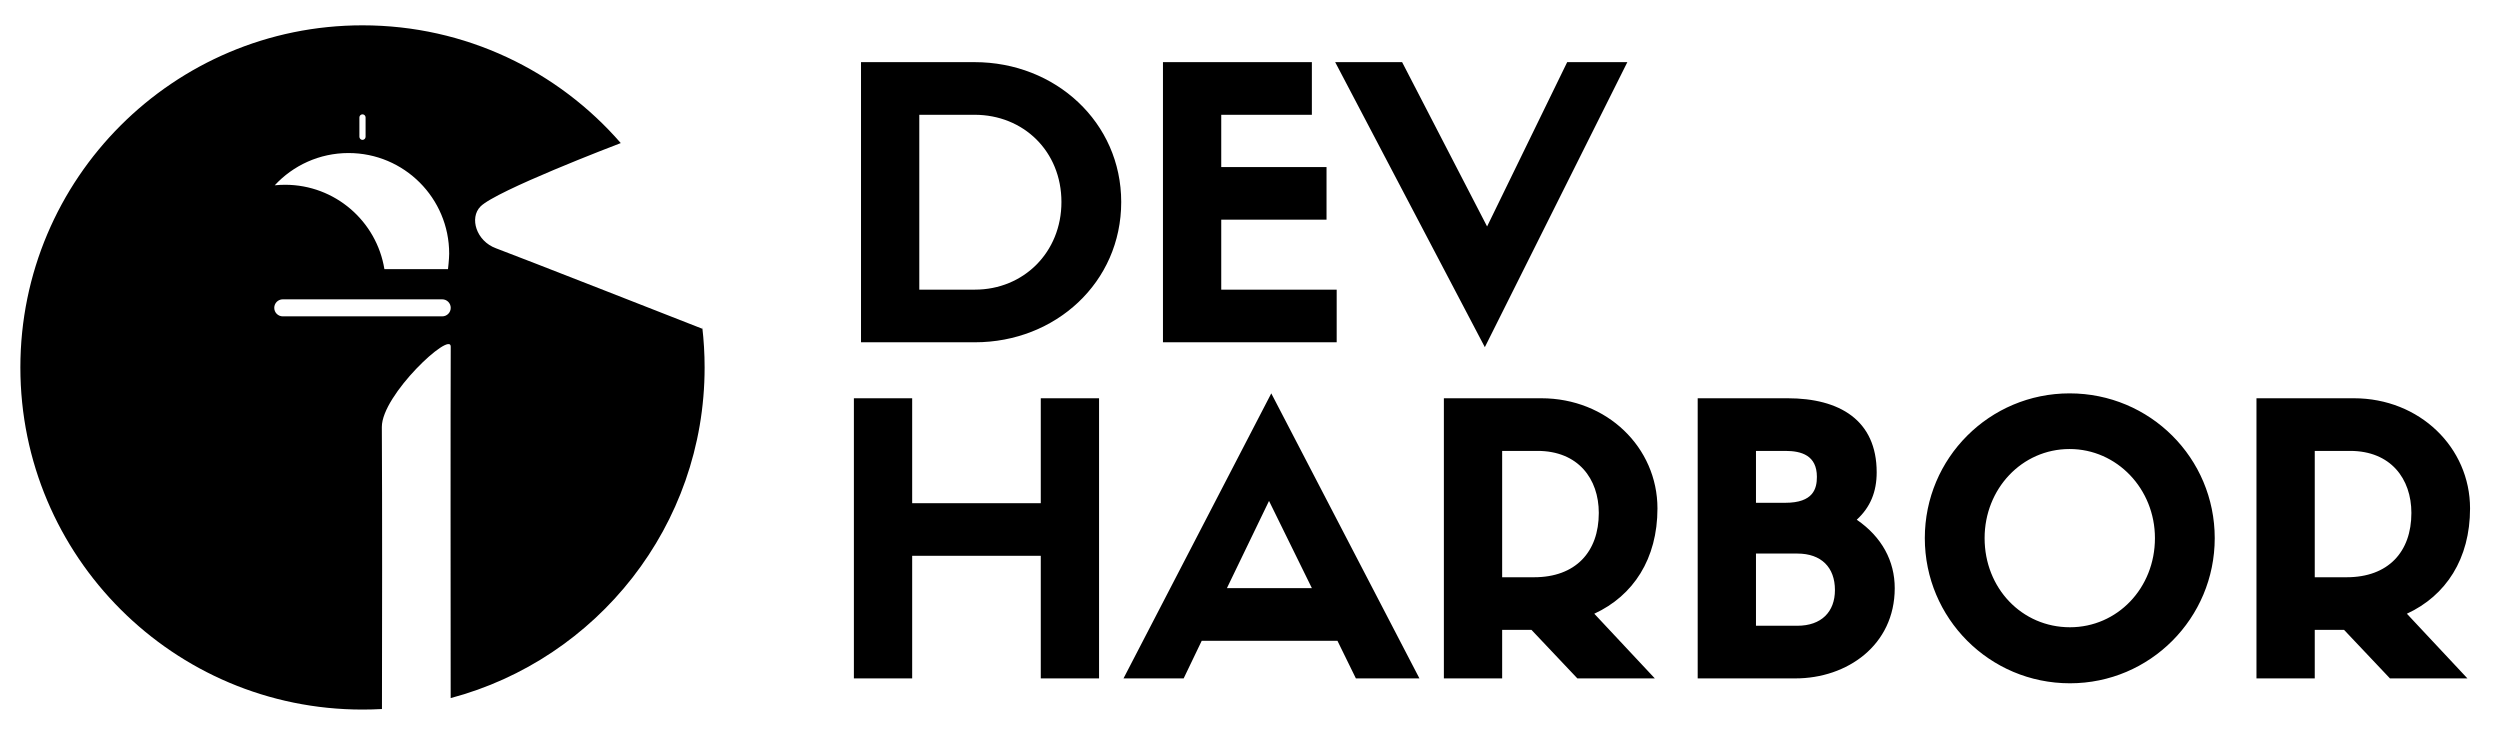 <?xml version="1.0" encoding="UTF-8"?>
<!-- Generated by Pixelmator Pro 3.6.14 -->
<svg width="3840" height="1140" viewBox="0 0 3840 1140" xmlns="http://www.w3.org/2000/svg">
    <path id="DEV-HARBOR-copy" fill="#000000" fill-rule="evenodd" stroke="none" d="M 3600.511 967.513 L 3670.976 1042.021 L 3789.957 1042.021 L 3696.967 942.677 C 3757.035 914.953 3794 858.351 3794 780.955 C 3794 687.388 3716.605 611.725 3615.528 611.725 L 3465.936 611.725 L 3465.936 1042.021 L 3555.46 1042.021 L 3555.46 967.513 Z M 3555.46 886.652 L 3555.46 692.586 L 3609.753 692.586 C 3672.131 692.586 3703.898 735.327 3703.898 787.886 C 3703.898 847.954 3668.088 886.652 3604.554 886.652 Z M 3179.457 1049.529 C 3302.481 1049.529 3401.824 949.608 3401.824 826.584 C 3401.824 703.56 3302.481 604.216 3178.879 604.216 C 3055.855 604.216 2956.512 703.56 2956.512 826.584 C 2956.512 949.608 3055.855 1049.529 3179.457 1049.529 Z M 3178.879 689.698 C 3251.654 689.698 3309.99 750.921 3309.99 826.584 C 3309.99 903.402 3252.232 963.47 3179.457 963.47 C 3105.527 963.47 3048.347 903.402 3048.347 826.584 C 3048.347 750.921 3105.527 689.698 3178.879 689.698 Z M 2757.825 1042.021 C 2836.953 1042.021 2910.305 991.194 2910.305 903.402 C 2910.305 861.816 2890.668 824.851 2851.97 798.283 C 2872.763 779.222 2882.582 755.542 2882.582 725.508 C 2882.582 645.224 2825.402 611.725 2745.696 611.725 L 2607.655 611.725 L 2607.655 1042.021 Z M 2697.179 961.16 L 2697.179 850.265 L 2760.713 850.265 C 2797.678 850.265 2818.47 871.635 2818.47 906.29 C 2818.47 939.789 2797.678 961.16 2760.713 961.16 Z M 2697.179 772.292 L 2697.179 692.586 L 2742.23 692.586 C 2767.066 692.586 2790.747 699.517 2790.747 732.439 C 2790.747 750.344 2785.549 772.292 2742.23 772.292 Z M 2352.365 967.513 L 2422.83 1042.021 L 2541.811 1042.021 L 2448.821 942.677 C 2508.889 914.953 2545.854 858.351 2545.854 780.955 C 2545.854 687.388 2468.458 611.725 2367.382 611.725 L 2217.789 611.725 L 2217.789 1042.021 L 2307.314 1042.021 L 2307.314 967.513 Z M 2307.314 886.652 L 2307.314 692.586 L 2361.606 692.586 C 2423.985 692.586 2455.752 735.327 2455.752 787.886 C 2455.752 847.954 2419.942 886.652 2356.408 886.652 Z M 2082.636 1042.021 L 2180.247 1042.021 L 1952.681 604.216 L 1725.693 1042.021 L 1818.105 1042.021 L 1845.829 984.263 L 2054.335 984.263 Z M 1949.215 769.404 L 2015.059 903.402 L 1884.527 903.402 Z M 1311.569 611.725 L 1311.569 1042.021 L 1401.094 1042.021 L 1401.094 853.73 L 1598.625 853.73 L 1598.625 1042.021 L 1688.15 1042.021 L 1688.15 611.725 L 1598.625 611.725 L 1598.625 772.869 L 1401.094 772.869 L 1401.094 611.725 Z M 1322.51 95.446 L 1322.51 525.742 L 1497.517 525.742 C 1621.118 525.742 1722.195 433.907 1722.195 310.305 C 1722.195 187.859 1621.118 95.446 1496.939 95.446 Z M 1412.035 444.881 L 1412.035 176.307 L 1496.939 176.307 C 1572.024 176.307 1630.36 232.332 1630.36 310.305 C 1630.36 387.701 1572.024 444.881 1497.517 444.881 Z M 2153.646 95.446 L 2284.178 347.848 L 2407.202 95.446 L 2499.615 95.446 L 2280.713 533.25 L 2050.837 95.446 L 2153.646 95.446 Z M 2053.147 444.881 L 2053.147 525.742 L 1786.306 525.742 L 1786.306 95.446 L 2015.027 95.446 L 2015.027 176.307 L 1875.83 176.307 L 1875.83 256.591 L 2037.552 256.591 L 2037.552 337.452 L 1875.83 337.452 L 1875.83 444.881 L 2053.147 444.881 Z"/>
    <path id="Ellipse-copy" fill="#000000" fill-rule="evenodd" stroke="none" d="M 586.692 1089.059 C 576.793 1089.614 566.821 1089.896 556.784 1089.896 C 266.558 1089.896 31.284 854.621 31.284 564.396 C 31.284 274.17 266.558 38.896 556.784 38.896 C 715.149 38.896 857.153 108.948 953.498 219.756 C 944.034 223.365 762.02 292.968 738.055 317.143 C 720.612 334.74 731.632 370.265 761.783 381.347 C 791.254 392.179 1078.717 504.95 1078.717 504.95 C 1078.717 504.95 1078.718 504.028 1078.647 502.244 C 1081.049 522.627 1082.284 543.367 1082.284 564.396 C 1082.284 807.789 916.813 1012.535 692.229 1072.275 C 692.101 921.795 691.923 634.975 692.32 532.295 C 692.414 507.952 586.223 606.607 586.507 655.942 C 587.193 775.265 586.918 978.143 586.692 1089.059 Z M 434.326 459.771 C 427.103 459.771 421.247 465.626 421.247 472.849 C 421.247 480.072 427.103 485.927 434.326 485.927 L 679.242 485.927 C 686.465 485.927 692.32 480.072 692.32 472.849 C 692.32 465.626 686.465 459.771 679.242 459.771 L 434.326 459.771 Z M 590.443 413.404 C 578.506 339.916 514.752 283.812 437.892 283.812 C 432.516 283.812 427.205 284.089 421.97 284.625 C 450.2 254.146 490.563 235.066 535.383 235.066 C 620.744 235.066 689.942 304.265 689.942 389.625 C 689.942 397.711 688.124 413.404 688.124 413.404 L 590.443 413.404 Z M 556.784 214.855 C 554.157 214.855 552.028 212.726 552.028 210.099 L 552.028 180.376 C 552.028 177.75 554.157 175.621 556.784 175.621 C 559.41 175.621 561.539 177.75 561.539 180.376 L 561.539 210.099 C 561.539 212.726 559.41 214.855 556.784 214.855 Z"/>
</svg>
